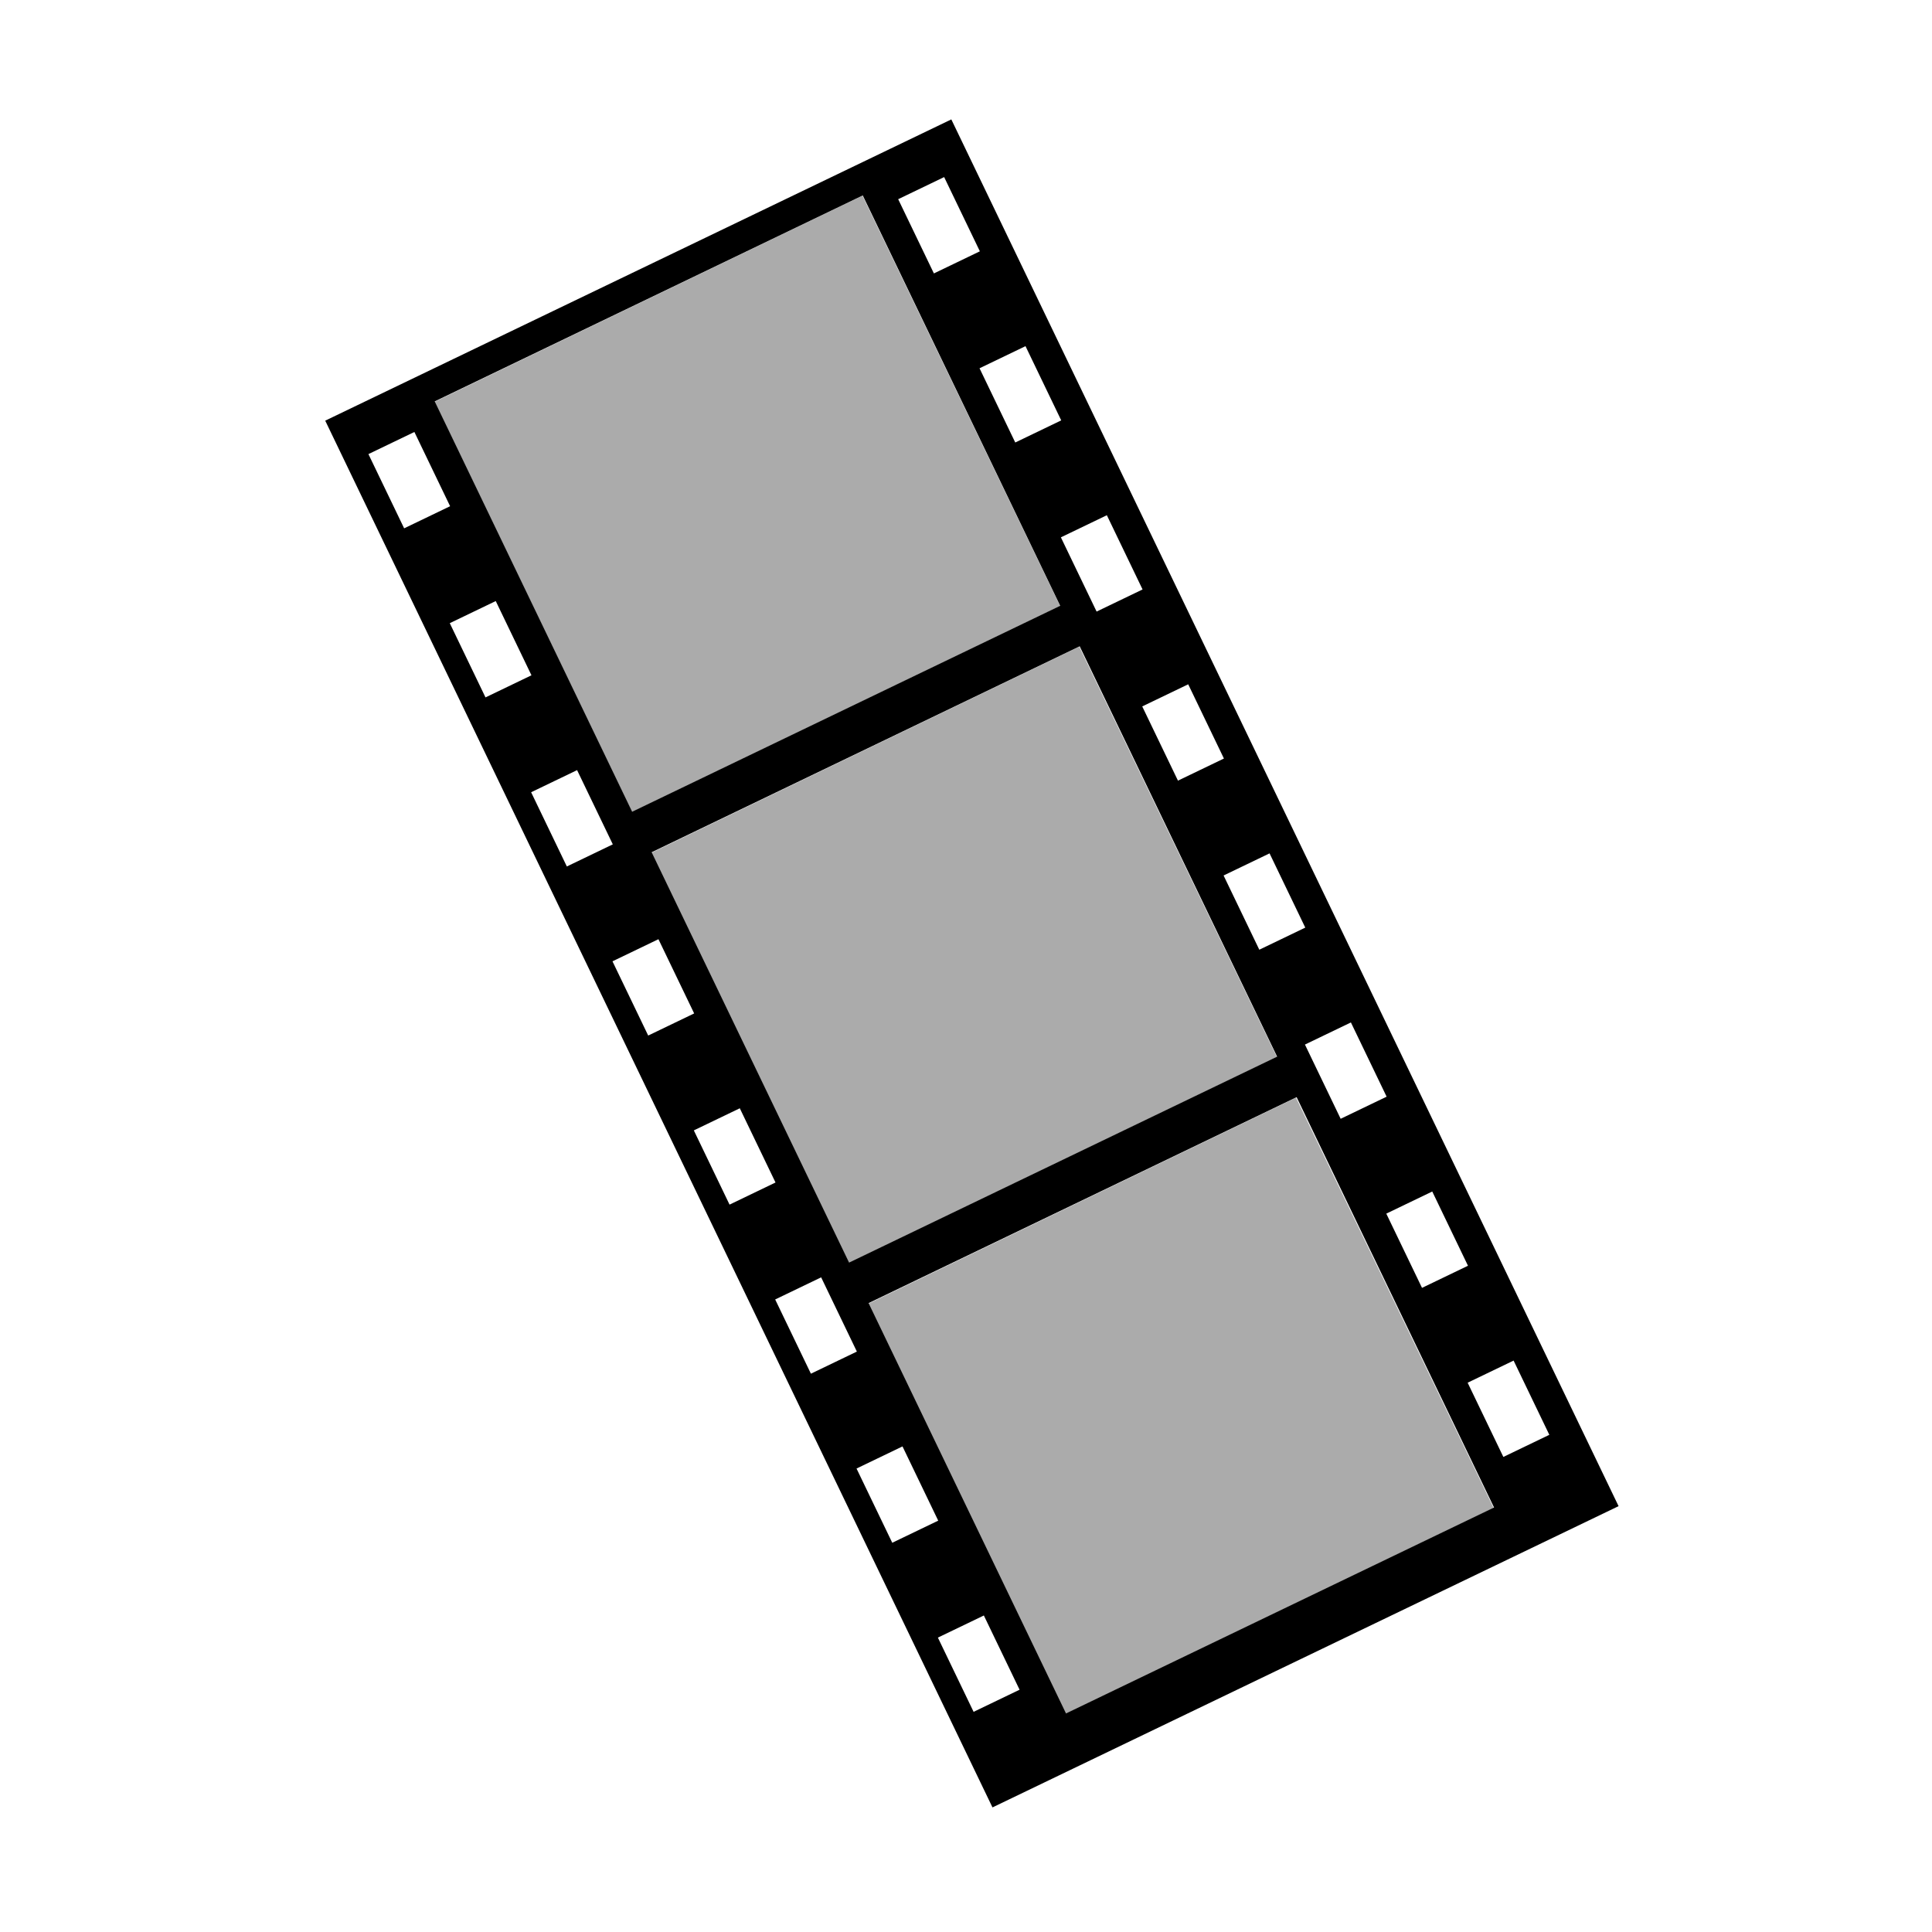 <svg enable-background="new 0 0 580 580" height="580" viewBox="0 0 580 580" width="580" xmlns="http://www.w3.org/2000/svg">
<path d="m97.635 126.286l200.315 416.31 187.958-90.439-200.315-416.31zm32.865-5.786l128.504-61.832 59.275 123.19-128.504 61.832zm-19.896 15.824l13.799-6.64 10.723 22.285-13.799 6.64zm159.037-76.524l13.799-6.64 10.724 22.285-13.8 6.64zm-134.615 127.281l13.8-6.64 10.723 22.285-13.799 6.64zm159.037-76.524l13.8-6.64 10.723 22.285-13.799 6.64zm-134.614 127.28l13.799-6.64 10.723 22.285-13.8 6.64zm159.037-76.524l13.799-6.64 10.724 22.285-13.8 6.64zm-122.86 94.538l128.504-61.832 59.275 123.19-128.504 61.832zm-11.754 32.743l13.799-6.64 10.723 22.285-13.799 6.64zm159.036-76.524l13.8-6.64 10.723 22.285-13.799 6.64zm-134.614 127.28l13.799-6.639 10.723 22.285-13.799 6.64zm159.037-76.523l13.8-6.64 10.723 22.285-13.8 6.64zm-134.615 127.28l13.8-6.641 10.723 22.285-13.799 6.641zm159.038-76.524l13.799-6.64 10.724 22.285-13.8 6.64zm-131.001 77.618l128.503-61.832 59.275 123.19-128.504 61.832zm-3.614 49.662l13.8-6.64 10.723 22.285-13.799 6.64zm159.037-76.523l13.8-6.641 10.723 22.285-13.799 6.641zm-134.614 127.28l13.8-6.641 10.723 22.286-13.8 6.64zm159.037-76.524l13.799-6.64 10.724 22.285-13.8 6.641z" fill="rgba(0,0,0,1.0)" fill-opacity="1" stroke="rgba(35,35,35,1.0)" stroke-opacity="1" stroke-width="0"/>
<path d="m153.078 82.816h142.605v136.712h-142.605z" fill="rgba(0,0,0,1.0)" opacity=".332" stroke="rgba(35,35,35,1.0)" stroke-width="0" transform="matrix(-.901 .434 -.434 -.901 492.118 190.105)"/>
<path d="m218.204 218.166h142.605v136.712h-142.605z" fill="rgba(0,0,0,1.0)" opacity=".332" stroke="rgba(35,35,35,1.0)" stroke-width="0" transform="matrix(-.901 .434 -.434 -.901 674.617 419.185)"/>
<path d="m283.331 353.517h142.604v136.712h-142.604z" fill="rgba(0,0,0,1.0)" opacity=".332" stroke="rgba(35,35,35,1.0)" stroke-width="0" transform="matrix(-.901 .434 -.434 -.901 857.115 648.265)"/>
</svg>
